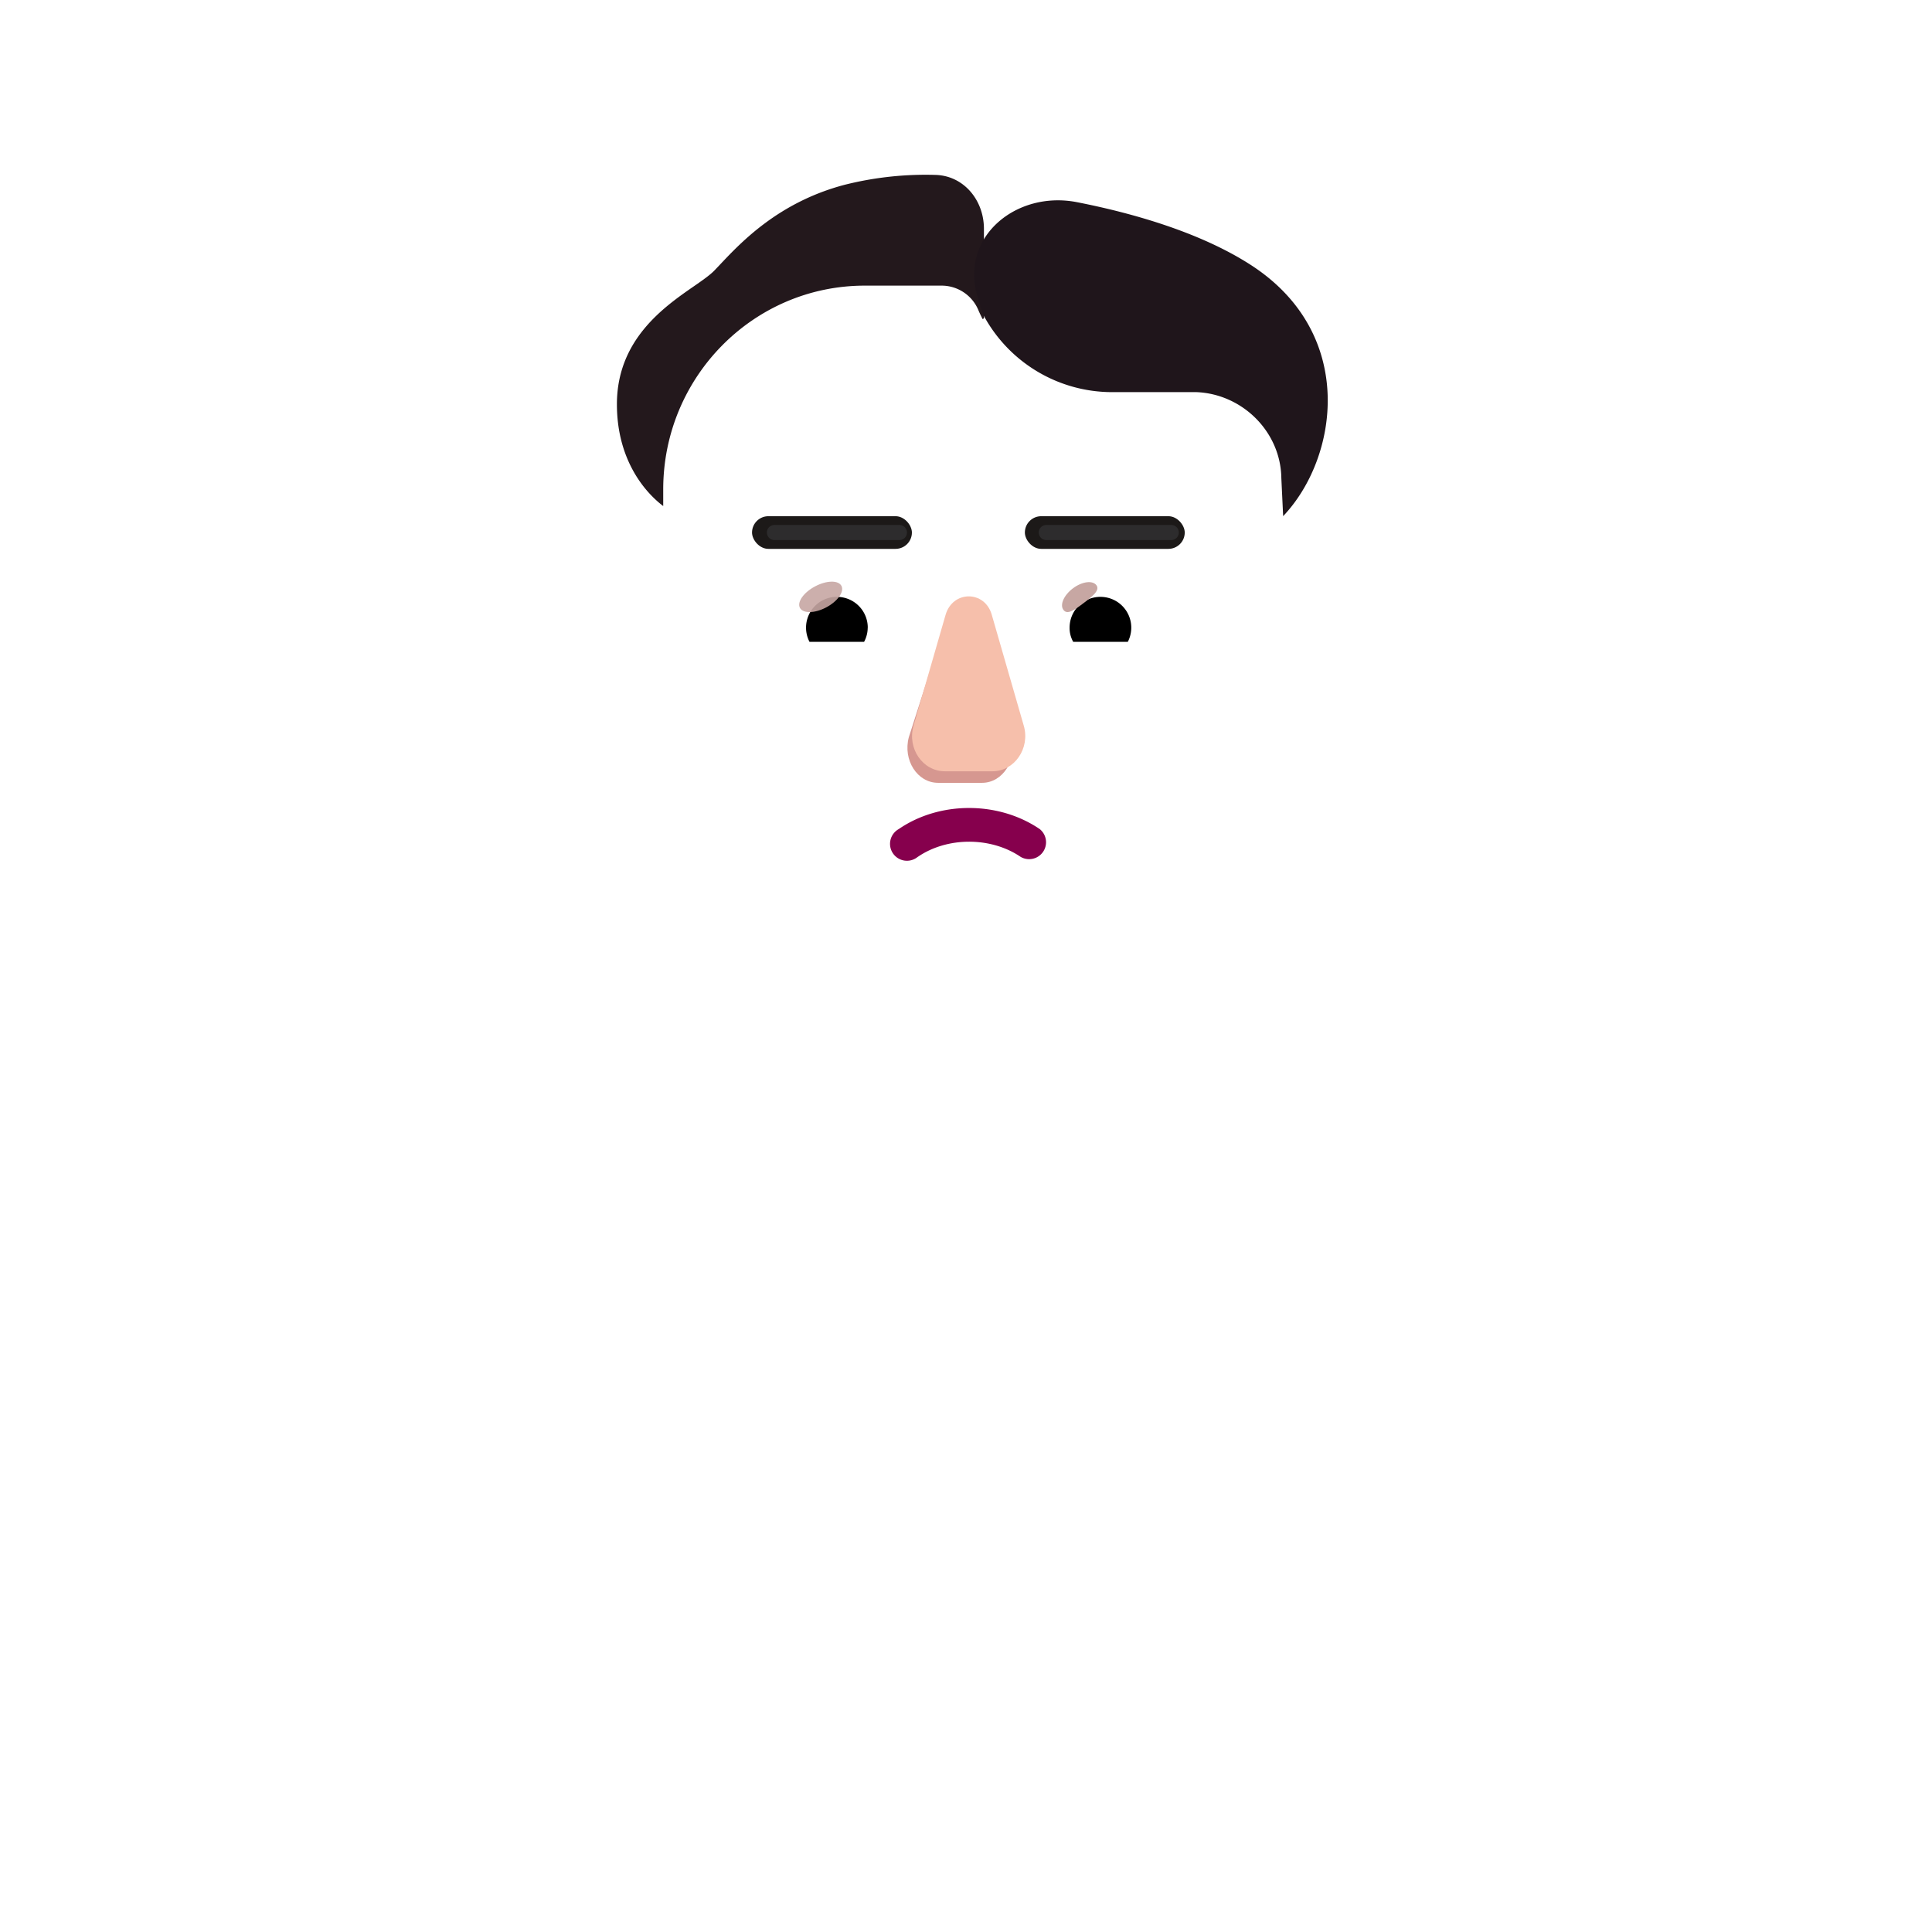 <svg xmlns="http://www.w3.org/2000/svg" width="3em" height="3em" viewBox="0 0 32 32"><g fill="none"><path fill="url(#)" d="m9.2 24.813l-3.906.183c.577-5.253 5.03-9.34 10.436-9.34h.625c5.415 0 9.872 4.099 10.44 9.362l-4.378-.206V30H9.2z"/><path fill="url(#)" d="m9.2 24.813l-3.906.183c.577-5.253 5.03-9.34 10.436-9.34h.625c5.415 0 9.872 4.099 10.44 9.362l-4.378-.206V30H9.2z"/><path fill="url(#)" d="m9.2 24.813l-3.906.183c.577-5.253 5.03-9.34 10.436-9.34h.625c5.415 0 9.872 4.099 10.44 9.362l-4.378-.206V30H9.2z"/><rect width="4.223" height="6.028" x="13.918" y="12.751" fill="url(#)" rx="2.111"/><rect width="4.223" height="6.028" x="13.918" y="12.751" fill="url(#)" rx="2.111"/><path fill="url(#)" d="M22.967 18a10.48 10.48 0 0 1 3.827 7.018l-3.827-.18z"/><path fill="url(#)" d="m5.294 24.996l3.847-.16l.058.182h.031V17.91a10.5 10.5 0 0 0-3.936 7.086"/><path fill="url(#)" d="m5.294 24.996l3.847-.16l.058.182h.031V17.91a10.5 10.5 0 0 0-3.936 7.086"/><g filter="url(#)"><path fill="url(#)" d="M26.417 28.594c.6-1.05.453-2.813.375-3.598l-3.938-.168c-.412.213-1.526.089-2.03 0l-8.898-1.406c-.617-.117-2.097-.232-2.774.133c-.765.412-1 1.192-.937 1.578c4.27 1.531 12.632 4.562 13.757 4.812c1.82.313 3.695-.039 4.445-1.351"/></g><path fill="url(#)" d="M26.417 28.594c.6-1.05.453-2.813.375-3.598l-3.938-.168c-.412.213-1.526.089-2.03 0l-8.898-1.406c-.617-.117-2.097-.232-2.774.133c-.765.412-1 1.192-.937 1.578c4.27 1.531 12.632 4.562 13.757 4.812c1.82.313 3.695-.039 4.445-1.351"/><path fill="url(#)" d="M26.417 28.594c.6-1.05.453-2.813.375-3.598l-3.938-.168c-.412.213-1.526.089-2.03 0l-8.898-1.406c-.617-.117-2.097-.232-2.774.133c-.765.412-1 1.192-.937 1.578c4.27 1.531 12.632 4.562 13.757 4.812c1.82.313 3.695-.039 4.445-1.351"/><path fill="url(#)" d="M26.417 28.594c.6-1.05.453-2.813.375-3.598l-3.938-.168c-.412.213-1.526.089-2.03 0l-8.898-1.406c-.617-.117-2.097-.232-2.774.133c-.765.412-1 1.192-.937 1.578c4.27 1.531 12.632 4.562 13.757 4.812c1.82.313 3.695-.039 4.445-1.351"/><path fill="url(#)" d="M26.417 28.594c.6-1.05.453-2.813.375-3.598l-3.938-.168c-.412.213-1.526.089-2.03 0l-8.898-1.406c-.617-.117-2.097-.232-2.774.133c-.765.412-1 1.192-.937 1.578c4.27 1.531 12.632 4.562 13.757 4.812c1.82.313 3.695-.039 4.445-1.351"/><g filter="url(#)"><path fill="url(#)" d="M5.668 28.594c-.6-1.05-.453-2.813-.375-3.598l3.937-.168c.413.213 1.527.089 2.032 0l9.672-1.562c.617-.118 1.448-.177 2.125.187c.728.392.7.965.642 1.352a.1.1 0 0 1-.064.078c-4.285 1.54-12.404 4.813-13.524 5.062c-1.82.313-3.695-.039-4.445-1.351"/></g><path fill="url(#)" d="M5.668 28.594c-.6-1.05-.453-2.813-.375-3.598l3.937-.168c.413.213 1.527.089 2.032 0l9.672-1.562c.617-.118 1.448-.177 2.125.187c.728.392.7.965.642 1.352a.1.1 0 0 1-.064.078c-4.285 1.54-12.404 4.813-13.524 5.062c-1.82.313-3.695-.039-4.445-1.351"/><path fill="url(#)" d="M20.901 12.146a1.64 1.64 0 0 0 .904-.309v.93a2.17 2.17 0 0 1-1.34 2.018c.17-.363.288-.757.346-1.18z"/><path fill="url(#)" d="M11.187 12.146a1.64 1.64 0 0 1-.904-.309v.93a2.17 2.17 0 0 0 1.34 2.018a4 4 0 0 1-.346-1.18z"/><g filter="url(#)"><path fill="url(#)" d="M11.223 13.66a3.91 3.91 0 0 0 3.883 3.403h1.885a3.91 3.91 0 0 0 3.882-3.404c.118-1.882.237-3.756.324-5.638a1.45 1.45 0 0 0-1.378-1.43H18.42a2.42 2.42 0 0 1-2.21-1.442a.66.66 0 0 0-.615-.418h-1.271c-1.845 0-3.339 1.511-3.339 3.376c0 1.86.116 3.689.238 5.552"/></g><path fill="url(#)" d="M11.223 13.66a3.91 3.91 0 0 0 3.883 3.403h1.885a3.91 3.91 0 0 0 3.882-3.404c.118-1.882.237-3.756.324-5.638a1.45 1.45 0 0 0-1.378-1.43H18.42a2.42 2.42 0 0 1-2.21-1.442a.66.66 0 0 0-.615-.418h-1.271c-1.845 0-3.339 1.511-3.339 3.376c0 1.86.116 3.689.238 5.552"/><path fill="url(#)" d="M11.223 13.66a3.91 3.91 0 0 0 3.883 3.403h1.885a3.91 3.91 0 0 0 3.882-3.404c.118-1.882.237-3.756.324-5.638a1.45 1.45 0 0 0-1.378-1.43H18.42a2.42 2.42 0 0 1-2.21-1.442a.66.66 0 0 0-.615-.418h-1.271c-1.845 0-3.339 1.511-3.339 3.376c0 1.86.116 3.689.238 5.552"/><path fill="url(#)" d="M11.223 13.66a3.91 3.91 0 0 0 3.883 3.403h1.885a3.91 3.91 0 0 0 3.882-3.404c.118-1.882.237-3.756.324-5.638a1.45 1.45 0 0 0-1.378-1.43H18.42a2.42 2.42 0 0 1-2.21-1.442a.66.66 0 0 0-.615-.418h-1.271c-1.845 0-3.339 1.511-3.339 3.376c0 1.86.116 3.689.238 5.552"/><path fill="url(#)" d="M11.223 13.66a3.91 3.91 0 0 0 3.883 3.403h1.885a3.91 3.91 0 0 0 3.882-3.404c.118-1.882.237-3.756.324-5.638a1.45 1.45 0 0 0-1.378-1.43H18.42a2.42 2.42 0 0 1-2.21-1.442a.66.66 0 0 0-.615-.418h-1.271c-1.845 0-3.339 1.511-3.339 3.376c0 1.86.116 3.689.238 5.552"/><path fill="url(#)" d="M11.223 13.66a3.91 3.91 0 0 0 3.883 3.403h1.885a3.91 3.91 0 0 0 3.882-3.404c.118-1.882.237-3.756.324-5.638a1.45 1.45 0 0 0-1.378-1.43H18.42a2.42 2.42 0 0 1-2.21-1.442a.66.66 0 0 0-.615-.418h-1.271c-1.845 0-3.339 1.511-3.339 3.376c0 1.86.116 3.689.238 5.552"/><path fill="url(#)" d="M11.223 13.66a3.91 3.91 0 0 0 3.883 3.403h1.885a3.91 3.91 0 0 0 3.882-3.404c.118-1.882.237-3.756.324-5.638a1.45 1.45 0 0 0-1.378-1.43H18.42a2.42 2.42 0 0 1-2.21-1.442a.66.66 0 0 0-.615-.418h-1.271c-1.845 0-3.339 1.511-3.339 3.376c0 1.86.116 3.689.238 5.552"/><path fill="url(#)" d="M11.223 13.66a3.91 3.91 0 0 0 3.883 3.403h1.885a3.91 3.91 0 0 0 3.882-3.404c.118-1.882.237-3.756.324-5.638a1.45 1.45 0 0 0-1.378-1.43H18.42a2.42 2.42 0 0 1-2.21-1.442a.66.66 0 0 0-.615-.418h-1.271c-1.845 0-3.339 1.511-3.339 3.376c0 1.86.116 3.689.238 5.552"/><path fill="url(#)" d="M11.223 13.66a3.91 3.91 0 0 0 3.883 3.403h1.885a3.91 3.91 0 0 0 3.882-3.404c.118-1.882.237-3.756.324-5.638a1.45 1.45 0 0 0-1.378-1.43H18.42a2.42 2.42 0 0 1-2.21-1.442a.66.66 0 0 0-.615-.418h-1.271c-1.845 0-3.339 1.511-3.339 3.376c0 1.86.116 3.689.238 5.552"/><g filter="url(#)"><path fill="#D69790" d="m15.643 10.373l-.59 1.837c-.101.378.14.756.484.756h.73c.344 0 .586-.384.485-.756l-.494-1.837c-.106-.407-.504-.407-.615 0"/></g><g filter="url(#)"><path fill="#F6BFAB" d="m15.662 10.183l-.531 1.837c-.108.377.152.755.52.755h.786c.368 0 .628-.383.52-.755l-.53-1.837c-.115-.407-.646-.407-.765 0"/><path fill="url(#)" d="m15.662 10.183l-.531 1.837c-.108.377.152.755.52.755h.786c.368 0 .628-.383.52-.755l-.53-1.837c-.115-.407-.646-.407-.765 0"/><path fill="url(#)" d="m15.662 10.183l-.531 1.837c-.108.377.152.755.52.755h.786c.368 0 .628-.383.52-.755l-.53-1.837c-.115-.407-.646-.407-.765 0"/><path fill="url(#)" d="m15.662 10.183l-.531 1.837c-.108.377.152.755.52.755h.786c.368 0 .628-.383.52-.755l-.53-1.837c-.115-.407-.646-.407-.765 0"/><path fill="url(#)" d="m15.662 10.183l-.531 1.837c-.108.377.152.755.52.755h.786c.368 0 .628-.383.52-.755l-.53-1.837c-.115-.407-.646-.407-.765 0"/><path fill="url(#)" d="m15.662 10.183l-.531 1.837c-.108.377.152.755.52.755h.786c.368 0 .628-.383.52-.755l-.53-1.837c-.115-.407-.646-.407-.765 0"/><path fill="url(#)" d="m15.662 10.183l-.531 1.837c-.108.377.152.755.52.755h.786c.368 0 .628-.383.52-.755l-.53-1.837c-.115-.407-.646-.407-.765 0"/></g><g filter="url(#)"><path fill="url(#)" d="M20.895 4.26a2.32 2.32 0 0 1 1.267 1.05c.466.82.397 1.8-.106 2.524c-.175.257-.27.563-.27.873v1.188a1.7 1.7 0 0 0-.667-.268l.078-1.606a1.45 1.45 0 0 0-1.378-1.43H18.42a2.42 2.42 0 0 1-2.21-1.442a.66.66 0 0 0-.615-.418h-1.271c-1.844 0-3.339 1.511-3.339 3.376l.03 1.536a1.7 1.7 0 0 0-.719.264v-1.2c0-.31-.095-.616-.27-.873a2.39 2.39 0 0 1-.143-2.444a2.34 2.34 0 0 1 1.298-1.125a2.68 2.68 0 0 0 1.383-1.11a2.32 2.32 0 0 1 2.889-.91c.381.165.81.165 1.192 0a2.4 2.4 0 0 1 .911-.188c.843 0 1.58.455 1.988 1.13c.307.51.79.88 1.351 1.072"/><path fill="url(#)" d="M20.895 4.26a2.32 2.32 0 0 1 1.267 1.05c.466.82.397 1.8-.106 2.524c-.175.257-.27.563-.27.873v1.188a1.7 1.7 0 0 0-.667-.268l.078-1.606a1.45 1.45 0 0 0-1.378-1.43H18.42a2.42 2.42 0 0 1-2.21-1.442a.66.66 0 0 0-.615-.418h-1.271c-1.844 0-3.339 1.511-3.339 3.376l.03 1.536a1.7 1.7 0 0 0-.719.264v-1.2c0-.31-.095-.616-.27-.873a2.39 2.39 0 0 1-.143-2.444a2.34 2.34 0 0 1 1.298-1.125a2.68 2.68 0 0 0 1.383-1.11a2.32 2.32 0 0 1 2.889-.91c.381.165.81.165 1.192 0a2.4 2.4 0 0 1 .911-.188c.843 0 1.58.455 1.988 1.13c.307.51.79.88 1.351 1.072"/><path fill="url(#)" d="M20.895 4.26a2.32 2.32 0 0 1 1.267 1.05c.466.82.397 1.8-.106 2.524c-.175.257-.27.563-.27.873v1.188a1.7 1.7 0 0 0-.667-.268l.078-1.606a1.45 1.45 0 0 0-1.378-1.43H18.42a2.42 2.42 0 0 1-2.21-1.442a.66.66 0 0 0-.615-.418h-1.271c-1.844 0-3.339 1.511-3.339 3.376l.03 1.536a1.7 1.7 0 0 0-.719.264v-1.2c0-.31-.095-.616-.27-.873a2.39 2.39 0 0 1-.143-2.444a2.34 2.34 0 0 1 1.298-1.125a2.68 2.68 0 0 0 1.383-1.11a2.32 2.32 0 0 1 2.889-.91c.381.165.81.165 1.192 0a2.4 2.4 0 0 1 .911-.188c.843 0 1.58.455 1.988 1.13c.307.51.79.88 1.351 1.072"/><path fill="url(#)" d="M20.895 4.26a2.32 2.32 0 0 1 1.267 1.05c.466.82.397 1.8-.106 2.524c-.175.257-.27.563-.27.873v1.188a1.7 1.7 0 0 0-.667-.268l.078-1.606a1.45 1.45 0 0 0-1.378-1.43H18.42a2.42 2.42 0 0 1-2.21-1.442a.66.66 0 0 0-.615-.418h-1.271c-1.844 0-3.339 1.511-3.339 3.376l.03 1.536a1.7 1.7 0 0 0-.719.264v-1.2c0-.31-.095-.616-.27-.873a2.39 2.39 0 0 1-.143-2.444a2.34 2.34 0 0 1 1.298-1.125a2.68 2.68 0 0 0 1.383-1.11a2.32 2.32 0 0 1 2.889-.91c.381.165.81.165 1.192 0a2.4 2.4 0 0 1 .911-.188c.843 0 1.58.455 1.988 1.13c.307.51.79.88 1.351 1.072"/><path fill="url(#)" d="M20.895 4.26a2.32 2.32 0 0 1 1.267 1.05c.466.82.397 1.8-.106 2.524c-.175.257-.27.563-.27.873v1.188a1.7 1.7 0 0 0-.667-.268l.078-1.606a1.45 1.45 0 0 0-1.378-1.43H18.42a2.42 2.42 0 0 1-2.21-1.442a.66.66 0 0 0-.615-.418h-1.271c-1.844 0-3.339 1.511-3.339 3.376l.03 1.536a1.7 1.7 0 0 0-.719.264v-1.2c0-.31-.095-.616-.27-.873a2.39 2.39 0 0 1-.143-2.444a2.34 2.34 0 0 1 1.298-1.125a2.68 2.68 0 0 0 1.383-1.11a2.32 2.32 0 0 1 2.889-.91c.381.165.81.165 1.192 0a2.4 2.4 0 0 1 .911-.188c.843 0 1.58.455 1.988 1.13c.307.51.79.88 1.351 1.072"/></g><g filter="url(#)"><path fill="#23181C" d="M16.276 5.286a2 2 0 0 1-.066-.137a.66.66 0 0 0-.615-.418h-1.271c-1.844 0-3.339 1.511-3.339 3.376v.275c-.34-.258-.767-.804-.767-1.686c0-1.071.781-1.613 1.28-1.958c.14-.097.258-.18.33-.253l.1-.105c.349-.37.97-1.03 2.057-1.318a5.5 5.5 0 0 1 1.506-.165c.473.011.806.42.806.892v1.483z"/><path fill="url(#)" d="M16.276 5.286a2 2 0 0 1-.066-.137a.66.66 0 0 0-.615-.418h-1.271c-1.844 0-3.339 1.511-3.339 3.376v.275c-.34-.258-.767-.804-.767-1.686c0-1.071.781-1.613 1.28-1.958c.14-.097.258-.18.33-.253l.1-.105c.349-.37.97-1.03 2.057-1.318a5.5 5.5 0 0 1 1.506-.165c.473.011.806.42.806.892v1.483z"/><path fill="url(#)" d="M16.276 5.286a2 2 0 0 1-.066-.137a.66.66 0 0 0-.615-.418h-1.271c-1.844 0-3.339 1.511-3.339 3.376v.275c-.34-.258-.767-.804-.767-1.686c0-1.071.781-1.613 1.28-1.958c.14-.097.258-.18.33-.253l.1-.105c.349-.37.97-1.03 2.057-1.318a5.5 5.5 0 0 1 1.506-.165c.473.011.806.42.806.892v1.483z"/></g><g filter="url(#)"><path fill="#1F151B" d="m21.253 8.55l-.03-.631c-.01-.763-.64-1.392-1.404-1.424H18.42a2.42 2.42 0 0 1-2.122-1.259s-.058-.135-.12-.366c-.256-.97.671-1.713 1.656-1.522c.972.19 2.08.517 2.898 1.05c1.743 1.138 1.438 3.187.52 4.152"/><path fill="url(#)" d="m21.253 8.55l-.03-.631c-.01-.763-.64-1.392-1.404-1.424H18.42a2.42 2.42 0 0 1-2.122-1.259s-.058-.135-.12-.366c-.256-.97.671-1.713 1.656-1.522c.972.19 2.08.517 2.898 1.05c1.743 1.138 1.438 3.187.52 4.152"/><path fill="url(#)" d="m21.253 8.55l-.03-.631c-.01-.763-.64-1.392-1.404-1.424H18.42a2.42 2.42 0 0 1-2.122-1.259s-.058-.135-.12-.366c-.256-.97.671-1.713 1.656-1.522c.972.19 2.08.517 2.898 1.05c1.743 1.138 1.438 3.187.52 4.152"/><path fill="url(#)" d="m21.253 8.55l-.03-.631c-.01-.763-.64-1.392-1.404-1.424H18.42a2.42 2.42 0 0 1-2.122-1.259s-.058-.135-.12-.366c-.256-.97.671-1.713 1.656-1.522c.972.19 2.08.517 2.898 1.05c1.743 1.138 1.438 3.187.52 4.152"/></g><path fill="#fff" d="M18.433 9.233c.653 0 1.204.45 1.354 1.058a.274.274 0 0 1-.268.34H17.29a.23.23 0 0 1-.227-.271a1.4 1.4 0 0 1 1.37-1.127"/><path fill="url(#)" d="M18.226 9.505a.892.892 0 0 1 .86 1.126h-1.723a.895.895 0 0 1 .863-1.127"/><path fill="#000" d="M17.716 10.396c0-.283.227-.51.51-.51a.51.51 0 0 1 .454.745h-.904a.46.46 0 0 1-.06-.235"/><g filter="url(#)"><path fill="#C7A7A3" d="M18.16 9.693c.064.085-.069.189-.22.302c-.15.113-.263.192-.326.107c-.064-.085.007-.245.158-.358s.325-.136.389-.05"/><path fill="url(#)" d="M18.16 9.693c.064.085-.069.189-.22.302c-.15.113-.263.192-.326.107c-.064-.085.007-.245.158-.358s.325-.136.389-.05"/></g><g filter="url(#)"><path fill="url(#)" d="M19.02 10.279a.84.84 0 0 0-.23-.462l-.26.285l.117.228z"/></g><path fill="#fff" d="M13.655 9.233c-.652 0-1.204.45-1.354 1.058c-.044.174.09.34.268.34h2.23a.23.23 0 0 0 .226-.271a1.4 1.4 0 0 0-1.37-1.127"/><path fill="url(#)" d="M13.862 9.505a.892.892 0 0 0-.86 1.126h1.723a1 1 0 0 0 .033-.235a.9.9 0 0 0-.896-.891"/><path fill="#000" d="M14.373 10.396a.51.51 0 0 0-.511-.51a.51.51 0 0 0-.454.745h.904a.5.5 0 0 0 .06-.235"/><g filter="url(#)"><path fill="url(#)" d="M14.677 10.292c0-.289-.235-.48-.298-.539l-.288.279l.177.36z"/></g><g filter="url(#)"><ellipse cx="13.593" cy="9.886" fill="#C7A7A3" fill-opacity=".9" rx=".389" ry=".197" transform="rotate(-27.914 13.593 9.886)"/><ellipse cx="13.593" cy="9.886" fill="url(#)" rx=".389" ry=".197" transform="rotate(-27.914 13.593 9.886)"/></g><path fill="url(#)" d="M20.962 12.237q.101-1.595.184-3.19a1.608 1.608 0 0 1-.184 3.19"/><path fill="url(#)" d="M20.962 12.237q.101-1.595.184-3.19a1.608 1.608 0 0 1-.184 3.19"/><path fill="url(#)" d="M20.962 12.237q.101-1.595.184-3.19a1.608 1.608 0 0 1-.184 3.19"/><path fill="url(#)" d="M20.962 12.237q.101-1.595.184-3.19a1.608 1.608 0 0 1-.184 3.19"/><path fill="url(#)" d="M11.004 9.039c-.78.11-1.391.781-1.391 1.592c0 .859.673 1.56 1.52 1.606a78 78 0 0 1-.129-3.198"/><path fill="url(#)" d="M11.004 9.039c-.78.11-1.391.781-1.391 1.592c0 .859.673 1.56 1.52 1.606a78 78 0 0 1-.129-3.198"/><g filter="url(#)"><path fill="url(#)" d="M10.963 9.7a.955.955 0 0 0 .083 1.877a78 78 0 0 1-.083-1.878"/></g><g filter="url(#)"><path fill="url(#)" d="M21.046 11.593q.057-.951.11-1.902a.955.955 0 0 1-.11 1.902"/></g><path fill="#86004D" d="M15.201 14.193c.488-.335 1.212-.336 1.705 0a.28.28 0 0 0 .315-.461c-.683-.465-1.657-.466-2.335 0a.28.28 0 1 0 .315.46"/><path stroke="url(#)" stroke-linecap="round" stroke-linejoin="round" stroke-width=".1" d="M15.201 14.193c.488-.335 1.212-.336 1.705 0a.28.28 0 0 0 .315-.461c-.683-.465-1.657-.466-2.335 0a.28.28 0 1 0 .315.46"/><path stroke="url(#)" stroke-linecap="round" stroke-linejoin="round" stroke-width=".1" d="M15.201 14.193c.488-.335 1.212-.336 1.705 0a.28.28 0 0 0 .315-.461c-.683-.465-1.657-.466-2.335 0a.28.28 0 1 0 .315.46"/><g filter="url(#)"><path fill="url(#)" d="M16.565 14.704a.512.512 0 1 0-1.024 0z"/><path fill="url(#)" d="M16.565 14.704a.512.512 0 1 0-1.024 0z"/></g><g filter="url(#)"><rect width="2.648" height=".541" x="12.456" y="8.55" fill="#1C1918" rx=".271"/></g><g filter="url(#)"><rect width="2.648" height=".541" x="16.975" y="8.55" fill="#1C1918" rx=".271"/></g><g filter="url(#)"><path stroke="#2D2C2D" stroke-linecap="round" stroke-width=".25" d="M17.33 8.82h2.07"/></g><g filter="url(#)"><path stroke="#2D2C2D" stroke-linecap="round" stroke-width=".25" d="M12.827 8.82h2.07"/></g><defs><radialGradient id="" cx="0" cy="0" r="1" gradientTransform="matrix(2.022 9.097 -14.168 3.149 14.022 14.653)" gradientUnits="userSpaceOnUse"><stop stop-color="#A72503"/><stop offset=".674" stop-color="#FC4A2B"/></radialGradient><radialGradient id="" cx="0" cy="0" r="1" gradientTransform="matrix(0 -8.719 9.562 0 21.73 24.375)" gradientUnits="userSpaceOnUse"><stop stop-color="#FF6547"/><stop offset="1" stop-color="#FF6646" stop-opacity="0"/></radialGradient><radialGradient id="" cx="0" cy="0" r="1" gradientTransform="matrix(2.061 2.288 -2.814 2.535 15.728 16.49)" gradientUnits="userSpaceOnUse"><stop offset=".538" stop-color="#E28371"/><stop offset="1" stop-color="#FFB49A"/></radialGradient><radialGradient id="" cx="0" cy="0" r="1" gradientTransform="matrix(1.25 1 -1.284 1.604 13.918 16.688)" gradientUnits="userSpaceOnUse"><stop stop-color="#E1806D"/><stop offset="1" stop-color="#E1806D" stop-opacity="0"/></radialGradient><radialGradient id="" cx="0" cy="0" r="1" gradientTransform="matrix(-4.625 0 0 -9.014 10.168 23.375)" gradientUnits="userSpaceOnUse"><stop offset=".723" stop-color="#E45B4E" stop-opacity="0"/><stop offset="1" stop-color="#E45B4E"/></radialGradient><radialGradient id="" cx="0" cy="0" r="1" gradientTransform="matrix(14.396 1.347 -.269 2.877 16.71 24.905)" gradientUnits="userSpaceOnUse"><stop stop-color="#F1BFAD"/><stop offset="1" stop-color="#FEC9B8"/></radialGradient><radialGradient id="" cx="0" cy="0" r="1" gradientTransform="rotate(65.433 -11.868 26.51)scale(1.975 5.884)" gradientUnits="userSpaceOnUse"><stop offset=".178" stop-color="#B2727A"/><stop offset="1" stop-color="#A7666B" stop-opacity="0"/><stop offset="1" stop-color="#B2727A" stop-opacity="0"/></radialGradient><radialGradient id="" cx="0" cy="0" r="1" gradientTransform="matrix(-6.131 1.548 -.199 -.788 28.228 24.485)" gradientUnits="userSpaceOnUse"><stop stop-color="#FFDCC2"/><stop offset=".823" stop-color="#FFDCC2" stop-opacity="0"/></radialGradient><radialGradient id="" cx="0" cy="0" r="1" gradientTransform="rotate(-126.656 13.56 8.973)scale(3.857 7.063)" gradientUnits="userSpaceOnUse"><stop stop-color="#DEA98E"/><stop offset=".485" stop-color="#DEA98E" stop-opacity="0"/></radialGradient><radialGradient id="" cx="0" cy="0" r="1" gradientTransform="matrix(.712 3.344 -18.37 3.913 16.144 24.593)" gradientUnits="userSpaceOnUse"><stop offset=".163" stop-color="#FFDAC2"/><stop offset=".676" stop-color="#F4BCB5"/></radialGradient><radialGradient id="" cx="0" cy="0" r="1" gradientTransform="matrix(2.508 .042 -.142 8.514 4.806 26.327)" gradientUnits="userSpaceOnUse"><stop stop-color="#E1AA96"/><stop offset="1" stop-color="#E1AA96" stop-opacity="0"/></radialGradient><radialGradient id="" cx="0" cy="0" r="1" gradientTransform="matrix(.748 2.018 -2.397 .889 20.794 11.837)" gradientUnits="userSpaceOnUse"><stop offset=".215" stop-color="#313131"/><stop offset="1" stop-color="#1A161E"/></radialGradient><radialGradient id="" cx="0" cy="0" r="1" gradientTransform="rotate(17.447 -35.172 38.725)scale(1.546 4.771)" gradientUnits="userSpaceOnUse"><stop stop-color="#564943"/><stop offset=".746" stop-color="#1E191C"/></radialGradient><radialGradient id="" cx="0" cy="0" r="1" gradientTransform="matrix(-5.224 0 0 -9.24 18.85 10.897)" gradientUnits="userSpaceOnUse"><stop stop-color="#FFDCC0"/><stop offset="1" stop-color="#D6A195"/></radialGradient><radialGradient id="" cx="0" cy="0" r="1" gradientTransform="matrix(-.997 12.757 -10.565 -.826 17.624 4.988)" gradientUnits="userSpaceOnUse"><stop offset=".738" stop-color="#CD8C92" stop-opacity="0"/><stop offset=".988" stop-color="#CC7C80"/></radialGradient><radialGradient id="" cx="0" cy="0" r="1" gradientTransform="matrix(0 -1.147 1.42 0 18.49 9.585)" gradientUnits="userSpaceOnUse"><stop offset=".325" stop-color="#F6B8A8"/><stop offset="1" stop-color="#F6B8A8" stop-opacity="0"/></radialGradient><radialGradient id="" cx="0" cy="0" r="1" gradientTransform="matrix(.004 -1.093 1.19 .004 13.746 9.631)" gradientUnits="userSpaceOnUse"><stop offset=".378" stop-color="#D39991"/><stop offset="1" stop-color="#D39991" stop-opacity="0"/></radialGradient><radialGradient id="" cx="0" cy="0" r="1" gradientTransform="rotate(176.388 9.55 6.249)scale(8.506 21.728)" gradientUnits="userSpaceOnUse"><stop offset=".836" stop-color="#E6AD97" stop-opacity="0"/><stop offset="1" stop-color="#E6AD97"/></radialGradient><radialGradient id="" cx="0" cy="0" r="1" gradientTransform="rotate(-46.611 12.922 -8.994)scale(4.507 1.65)" gradientUnits="userSpaceOnUse"><stop offset=".428" stop-color="#9F6D5C"/><stop offset="1" stop-color="#9F6D5C" stop-opacity="0"/></radialGradient><radialGradient id="" cx="0" cy="0" r="1" gradientTransform="rotate(121.159 7.565 8.169)scale(3.366 2.779)" gradientUnits="userSpaceOnUse"><stop offset=".078" stop-color="#F6C3B0"/><stop offset="1" stop-color="#F6C3B0" stop-opacity="0"/></radialGradient><radialGradient id="" cx="0" cy="0" r="1" gradientTransform="matrix(0 .244 -.767 0 16.51 12.256)" gradientUnits="userSpaceOnUse"><stop stop-color="#FFDDC7"/><stop offset="1" stop-color="#FFDDC7" stop-opacity="0"/></radialGradient><radialGradient id="" cx="0" cy="0" r="1" gradientTransform="rotate(155.369 7.037 7.658)scale(1.672 2.687)" gradientUnits="userSpaceOnUse"><stop offset=".714" stop-color="#D3968C" stop-opacity="0"/><stop offset="1" stop-color="#D3968C"/></radialGradient><radialGradient id="" cx="0" cy="0" r="1" gradientTransform="matrix(0 -3.498 8.847 0 10.819 8.007)" gradientUnits="userSpaceOnUse"><stop offset=".536" stop-color="#3E3433"/><stop offset="1" stop-color="#3E3433" stop-opacity="0"/></radialGradient><radialGradient id="" cx="0" cy="0" r="1" gradientTransform="matrix(.114 -2.51 4.448 .202 20.9 9.316)" gradientUnits="userSpaceOnUse"><stop stop-color="#4F4D4D"/><stop offset="1" stop-color="#4F4D4D" stop-opacity="0"/></radialGradient><radialGradient id="" cx="0" cy="0" r="1" gradientTransform="rotate(-146.667 10.53 -1.493)scale(2.821 2.071)" gradientUnits="userSpaceOnUse"><stop stop-color="#5E5A5B"/><stop offset="1" stop-color="#5E5A5B" stop-opacity="0"/></radialGradient><radialGradient id="" cx="0" cy="0" r="1" gradientTransform="matrix(.904 1.474 -3.413 2.094 15.14 1.454)" gradientUnits="userSpaceOnUse"><stop offset=".287" stop-color="#484646"/><stop offset="1" stop-color="#484646" stop-opacity="0"/></radialGradient><radialGradient id="" cx="0" cy="0" r="1" gradientTransform="matrix(-2.199 0 0 -.816 16.297 3.711)" gradientUnits="userSpaceOnUse"><stop stop-color="#423C3F"/><stop offset="1" stop-color="#423C3F" stop-opacity="0"/></radialGradient><radialGradient id="" cx="0" cy="0" r="1" gradientTransform="matrix(3.216 -5.091 5.641 3.562 10.618 7.65)" gradientUnits="userSpaceOnUse"><stop offset=".093" stop-color="#0B0306"/><stop offset=".311" stop-color="#1C0C20"/><stop offset="1" stop-color="#1C0C20" stop-opacity="0"/></radialGradient><radialGradient id="" cx="0" cy="0" r="1" gradientTransform="matrix(3.056 0 0 1.195 19.455 4.487)" gradientUnits="userSpaceOnUse"><stop stop-color="#4E494B"/><stop offset="1" stop-color="#4E494B" stop-opacity="0"/></radialGradient><radialGradient id="" cx="0" cy="0" r="1" gradientTransform="matrix(2.677 -2.55 4.669 4.9 18.676 7.522)" gradientUnits="userSpaceOnUse"><stop offset=".857" stop-color="#545051" stop-opacity="0"/><stop offset="1" stop-color="#545051"/></radialGradient><radialGradient id="" cx="0" cy="0" r="1" gradientTransform="matrix(3.246 .379 -.159 1.359 17.791 6.047)" gradientUnits="userSpaceOnUse"><stop stop-color="#200E25"/><stop offset="1" stop-color="#200E25" stop-opacity="0"/></radialGradient><radialGradient id="" cx="0" cy="0" r="1" gradientTransform="matrix(0 .811 -1.289 0 18.224 9.981)" gradientUnits="userSpaceOnUse"><stop offset=".802" stop-color="#7D574A"/><stop offset="1" stop-color="#694B43"/><stop offset="1" stop-color="#804D49"/><stop offset="1" stop-color="#664842"/></radialGradient><radialGradient id="" cx="0" cy="0" r="1" gradientTransform="matrix(-.232 -.299 .411 -.319 17.996 10.065)" gradientUnits="userSpaceOnUse"><stop offset=".766" stop-color="#FFE6E2" stop-opacity="0"/><stop offset=".966" stop-color="#FFE6E2"/></radialGradient><radialGradient id="" cx="0" cy="0" r="1" gradientTransform="matrix(0 .811 -1.29 0 13.864 9.981)" gradientUnits="userSpaceOnUse"><stop offset=".802" stop-color="#7D574A"/><stop offset="1" stop-color="#694B43"/><stop offset="1" stop-color="#804D49"/><stop offset="1" stop-color="#664842"/></radialGradient><radialGradient id="" cx="0" cy="0" r="1" gradientTransform="matrix(-.008 -.494 .593 -.009 13.578 10.2)" gradientUnits="userSpaceOnUse"><stop offset=".766" stop-color="#FFE6E2" stop-opacity="0"/><stop offset=".966" stop-color="#FFE6E2"/></radialGradient><radialGradient id="" cx="0" cy="0" r="1" gradientTransform="rotate(74.348 3.739 18.618)scale(2.328 2.221)" gradientUnits="userSpaceOnUse"><stop offset=".856" stop-color="#CE978E" stop-opacity="0"/><stop offset="1" stop-color="#CE978E"/></radialGradient><radialGradient id="" cx="0" cy="0" r="1" gradientTransform="matrix(.787 -1.08 .905 .66 21.018 10.54)" gradientUnits="userSpaceOnUse"><stop offset=".664" stop-color="#F7B99C"/><stop offset="1" stop-color="#F7B99C" stop-opacity="0"/></radialGradient><radialGradient id="" cx="0" cy="0" r="1" gradientTransform="matrix(.587 -1.549 2.07 .784 21.132 10.71)" gradientUnits="userSpaceOnUse"><stop offset=".803" stop-color="#EBBB9D" stop-opacity="0"/><stop offset="1" stop-color="#EBBB9D"/></radialGradient><radialGradient id="" cx="0" cy="0" r="1" gradientTransform="rotate(-173.034 5.89 4.98)scale(1.624 1.743)" gradientUnits="userSpaceOnUse"><stop offset=".775" stop-color="#E8AF99" stop-opacity="0"/><stop offset="1" stop-color="#E8AF99"/></radialGradient><radialGradient id="" cx="0" cy="0" r="1" gradientTransform="matrix(-.916 .157 -.193 -1.124 11.134 10.638)" gradientUnits="userSpaceOnUse"><stop stop-color="#C18472"/><stop offset="1" stop-color="#CA8B7A"/></radialGradient><radialGradient id="" cx="0" cy="0" r="1" gradientTransform="matrix(.155 -.379 .905 .37 16.81 14.192)" gradientUnits="userSpaceOnUse"><stop stop-color="#F6C2B6"/><stop offset="1" stop-color="#F6C2B6" stop-opacity="0"/></radialGradient><radialGradient id="" cx="0" cy="0" r="1" gradientTransform="matrix(.221 -.239 .164 .151 14.847 14.192)" gradientUnits="userSpaceOnUse"><stop stop-color="#F6C2B6"/><stop offset="1" stop-color="#F6C2B6" stop-opacity="0"/></radialGradient><filter id="" width="19.161" height="7.244" x="8.205" y="22.808" color-interpolation-filters="sRGB" filterUnits="userSpaceOnUse"><feFlood flood-opacity="0" result="BackgroundImageFix"/><feBlend in="SourceGraphic" in2="BackgroundImageFix" result="shape"/><feColorMatrix in="SourceAlpha" result="hardAlpha" values="0 0 0 0 0 0 0 0 0 0 0 0 0 0 0 0 0 0 127 0"/><feOffset dx=".5" dy="-.5"/><feGaussianBlur stdDeviation=".75"/><feComposite in2="hardAlpha" k2="-1" k3="1" operator="arithmetic"/><feColorMatrix values="0 0 0 0 0.737 0 0 0 0 0.486 0 0 0 0 0.573 0 0 0 1 0"/><feBlend in2="shape" result="effect1_innerShadow_13036_4650"/></filter><filter id="" width="19.009" height="7.177" x="5.218" y="22.875" color-interpolation-filters="sRGB" filterUnits="userSpaceOnUse"><feFlood flood-opacity="0" result="BackgroundImageFix"/><feBlend in="SourceGraphic" in2="BackgroundImageFix" result="shape"/><feColorMatrix in="SourceAlpha" result="hardAlpha" values="0 0 0 0 0 0 0 0 0 0 0 0 0 0 0 0 0 0 127 0"/><feOffset dx=".5" dy="-.3"/><feGaussianBlur stdDeviation=".5"/><feComposite in2="hardAlpha" k2="-1" k3="1" operator="arithmetic"/><feColorMatrix values="0 0 0 0 0.8 0 0 0 0 0.549 0 0 0 0 0.592 0 0 0 1 0"/><feBlend in2="shape" result="effect1_innerShadow_13036_4650"/></filter><filter id="" width="11.212" height="12.532" x="10.985" y="4.731" color-interpolation-filters="sRGB" filterUnits="userSpaceOnUse"><feFlood flood-opacity="0" result="BackgroundImageFix"/><feBlend in="SourceGraphic" in2="BackgroundImageFix" result="shape"/><feColorMatrix in="SourceAlpha" result="hardAlpha" values="0 0 0 0 0 0 0 0 0 0 0 0 0 0 0 0 0 0 127 0"/><feOffset dx="1"/><feGaussianBlur stdDeviation=".7"/><feComposite in2="hardAlpha" k2="-1" k3="1" operator="arithmetic"/><feColorMatrix values="0 0 0 0 0.914 0 0 0 0 0.686 0 0 0 0 0.592 0 0 0 1 0"/><feBlend in2="shape" result="effect1_innerShadow_13036_4650"/><feColorMatrix in="SourceAlpha" result="hardAlpha" values="0 0 0 0 0 0 0 0 0 0 0 0 0 0 0 0 0 0 127 0"/><feOffset dy=".2"/><feGaussianBlur stdDeviation=".375"/><feComposite in2="hardAlpha" k2="-1" k3="1" operator="arithmetic"/><feColorMatrix values="0 0 0 0 0.78 0 0 0 0 0.569 0 0 0 0 0.486 0 0 0 1 0"/><feBlend in2="effect1_innerShadow_13036_4650" result="effect2_innerShadow_13036_4650"/></filter><filter id="" width="3.745" height="4.898" x="14.03" y="9.068" color-interpolation-filters="sRGB" filterUnits="userSpaceOnUse"><feFlood flood-opacity="0" result="BackgroundImageFix"/><feBlend in="SourceGraphic" in2="BackgroundImageFix" result="shape"/><feGaussianBlur result="effect1_foregroundBlur_13036_4650" stdDeviation=".5"/></filter><filter id="" width="2.276" height="3.298" x="14.906" y="9.677" color-interpolation-filters="sRGB" filterUnits="userSpaceOnUse"><feFlood flood-opacity="0" result="BackgroundImageFix"/><feBlend in="SourceGraphic" in2="BackgroundImageFix" result="shape"/><feGaussianBlur result="effect1_foregroundBlur_13036_4650" stdDeviation=".1"/></filter><filter id="" width="12.862" height="8.35" x="9.613" y="1.557" color-interpolation-filters="sRGB" filterUnits="userSpaceOnUse"><feFlood flood-opacity="0" result="BackgroundImageFix"/><feBlend in="SourceGraphic" in2="BackgroundImageFix" result="shape"/><feColorMatrix in="SourceAlpha" result="hardAlpha" values="0 0 0 0 0 0 0 0 0 0 0 0 0 0 0 0 0 0 127 0"/><feOffset dy="-.5"/><feGaussianBlur stdDeviation=".625"/><feComposite in2="hardAlpha" k2="-1" k3="1" operator="arithmetic"/><feColorMatrix values="0 0 0 0 0.137 0 0 0 0 0.09 0 0 0 0 0.145 0 0 0 1 0"/><feBlend in2="shape" result="effect1_innerShadow_13036_4650"/><feColorMatrix in="SourceAlpha" result="hardAlpha" values="0 0 0 0 0 0 0 0 0 0 0 0 0 0 0 0 0 0 127 0"/><feOffset dy="-.2"/><feGaussianBlur stdDeviation=".2"/><feComposite in2="hardAlpha" k2="-1" k3="1" operator="arithmetic"/><feColorMatrix values="0 0 0 0 0.078 0 0 0 0 0.035 0 0 0 0 0.047 0 0 0 1 0"/><feBlend in2="effect1_innerShadow_13036_4650" result="effect2_innerShadow_13036_4650"/></filter><filter id="" width="7.079" height="6.487" x="9.718" y="2.395" color-interpolation-filters="sRGB" filterUnits="userSpaceOnUse"><feFlood flood-opacity="0" result="BackgroundImageFix"/><feBlend in="SourceGraphic" in2="BackgroundImageFix" result="shape"/><feColorMatrix in="SourceAlpha" result="hardAlpha" values="0 0 0 0 0 0 0 0 0 0 0 0 0 0 0 0 0 0 127 0"/><feOffset dx=".4" dy=".2"/><feGaussianBlur stdDeviation=".2"/><feComposite in2="hardAlpha" k2="-1" k3="1" operator="arithmetic"/><feColorMatrix values="0 0 0 0 0.286 0 0 0 0 0.243 0 0 0 0 0.227 0 0 0 1 0"/><feBlend in2="shape" result="effect1_innerShadow_13036_4650"/><feGaussianBlur result="effect2_foregroundBlur_13036_4650" stdDeviation=".25"/></filter><filter id="" width="6.856" height="6.231" x="15.635" y="2.818" color-interpolation-filters="sRGB" filterUnits="userSpaceOnUse"><feFlood flood-opacity="0" result="BackgroundImageFix"/><feBlend in="SourceGraphic" in2="BackgroundImageFix" result="shape"/><feGaussianBlur result="effect1_foregroundBlur_13036_4650" stdDeviation=".25"/></filter><filter id="" width=".786" height=".696" x="17.491" y="9.542" color-interpolation-filters="sRGB" filterUnits="userSpaceOnUse"><feFlood flood-opacity="0" result="BackgroundImageFix"/><feBlend in="SourceGraphic" in2="BackgroundImageFix" result="shape"/><feGaussianBlur result="effect1_foregroundBlur_13036_4650" stdDeviation=".05"/></filter><filter id="" width=".891" height=".913" x="18.33" y="9.617" color-interpolation-filters="sRGB" filterUnits="userSpaceOnUse"><feFlood flood-opacity="0" result="BackgroundImageFix"/><feBlend in="SourceGraphic" in2="BackgroundImageFix" result="shape"/><feGaussianBlur result="effect1_foregroundBlur_13036_4650" stdDeviation=".1"/></filter><filter id="" width=".986" height="1.04" x="13.891" y="9.553" color-interpolation-filters="sRGB" filterUnits="userSpaceOnUse"><feFlood flood-opacity="0" result="BackgroundImageFix"/><feBlend in="SourceGraphic" in2="BackgroundImageFix" result="shape"/><feGaussianBlur result="effect1_foregroundBlur_13036_4650" stdDeviation=".1"/></filter><filter id="" width=".912" height=".704" x="13.137" y="9.534" color-interpolation-filters="sRGB" filterUnits="userSpaceOnUse"><feFlood flood-opacity="0" result="BackgroundImageFix"/><feBlend in="SourceGraphic" in2="BackgroundImageFix" result="shape"/><feGaussianBlur result="effect1_foregroundBlur_13036_4650" stdDeviation=".05"/></filter><filter id="" width="1.328" height="2.378" x="9.968" y="9.449" color-interpolation-filters="sRGB" filterUnits="userSpaceOnUse"><feFlood flood-opacity="0" result="BackgroundImageFix"/><feBlend in="SourceGraphic" in2="BackgroundImageFix" result="shape"/><feGaussianBlur result="effect1_foregroundBlur_13036_4650" stdDeviation=".125"/></filter><filter id="" width="1.946" height="2.902" x="20.546" y="9.191" color-interpolation-filters="sRGB" filterUnits="userSpaceOnUse"><feFlood flood-opacity="0" result="BackgroundImageFix"/><feBlend in="SourceGraphic" in2="BackgroundImageFix" result="shape"/><feGaussianBlur result="effect1_foregroundBlur_13036_4650" stdDeviation=".25"/></filter><filter id="" width="1.224" height=".712" x="15.441" y="14.092" color-interpolation-filters="sRGB" filterUnits="userSpaceOnUse"><feFlood flood-opacity="0" result="BackgroundImageFix"/><feBlend in="SourceGraphic" in2="BackgroundImageFix" result="shape"/><feGaussianBlur result="effect1_foregroundBlur_13036_4650" stdDeviation=".05"/></filter><filter id="" width="2.748" height=".641" x="12.456" y="8.45" color-interpolation-filters="sRGB" filterUnits="userSpaceOnUse"><feFlood flood-opacity="0" result="BackgroundImageFix"/><feBlend in="SourceGraphic" in2="BackgroundImageFix" result="shape"/><feColorMatrix in="SourceAlpha" result="hardAlpha" values="0 0 0 0 0 0 0 0 0 0 0 0 0 0 0 0 0 0 127 0"/><feOffset dx=".1" dy="-.1"/><feGaussianBlur stdDeviation=".1"/><feComposite in2="hardAlpha" k2="-1" k3="1" operator="arithmetic"/><feColorMatrix values="0 0 0 0 0.141 0 0 0 0 0.098 0 0 0 0 0.11 0 0 0 1 0"/><feBlend in2="shape" result="effect1_innerShadow_13036_4650"/></filter><filter id="" width="2.748" height=".641" x="16.975" y="8.45" color-interpolation-filters="sRGB" filterUnits="userSpaceOnUse"><feFlood flood-opacity="0" result="BackgroundImageFix"/><feBlend in="SourceGraphic" in2="BackgroundImageFix" result="shape"/><feColorMatrix in="SourceAlpha" result="hardAlpha" values="0 0 0 0 0 0 0 0 0 0 0 0 0 0 0 0 0 0 127 0"/><feOffset dx=".1" dy="-.1"/><feGaussianBlur stdDeviation=".1"/><feComposite in2="hardAlpha" k2="-1" k3="1" operator="arithmetic"/><feColorMatrix values="0 0 0 0 0.141 0 0 0 0 0.098 0 0 0 0 0.11 0 0 0 1 0"/><feBlend in2="shape" result="effect1_innerShadow_13036_4650"/></filter><filter id="" width="2.82" height=".75" x="16.956" y="8.445" color-interpolation-filters="sRGB" filterUnits="userSpaceOnUse"><feFlood flood-opacity="0" result="BackgroundImageFix"/><feBlend in="SourceGraphic" in2="BackgroundImageFix" result="shape"/><feGaussianBlur result="effect1_foregroundBlur_13036_4650" stdDeviation=".125"/></filter><filter id="" width="2.82" height=".75" x="12.452" y="8.445" color-interpolation-filters="sRGB" filterUnits="userSpaceOnUse"><feFlood flood-opacity="0" result="BackgroundImageFix"/><feBlend in="SourceGraphic" in2="BackgroundImageFix" result="shape"/><feGaussianBlur result="effect1_foregroundBlur_13036_4650" stdDeviation=".125"/></filter><linearGradient id="" x1="17.426" x2="17.426" y1="30.42" y2="26.816" gradientUnits="userSpaceOnUse"><stop stop-color="#D73726"/><stop offset="1" stop-color="#D73726" stop-opacity="0"/></linearGradient><linearGradient id="" x1="22.967" x2="24.881" y1="22.531" y2="22.531" gradientUnits="userSpaceOnUse"><stop offset=".17" stop-color="#FF491D"/><stop offset="1" stop-color="#FF6747"/></linearGradient><linearGradient id="" x1="8.98" x2="6.915" y1="23.375" y2="22.912" gradientUnits="userSpaceOnUse"><stop offset=".173" stop-color="#FF5437"/><stop offset="1" stop-color="#FF3A19"/></linearGradient><linearGradient id="" x1="16.051" x2="16.387" y1="29.77" y2="25.883" gradientUnits="userSpaceOnUse"><stop stop-color="#BA798C"/><stop offset="1" stop-color="#BA798C" stop-opacity="0"/></linearGradient><linearGradient id="" x1="21.197" x2="16.848" y1="12.581" y2="12.581" gradientUnits="userSpaceOnUse"><stop stop-color="#FFD6BA"/><stop offset="1" stop-color="#FFD6BA" stop-opacity="0"/></linearGradient><linearGradient id="" x1="16.091" x2="16.091" y1="17.438" y2="16.438" gradientUnits="userSpaceOnUse"><stop stop-color="#E27D6E"/><stop offset="1" stop-color="#E27D6E" stop-opacity="0"/></linearGradient><linearGradient id="" x1="16.982" x2="15.95" y1="11.417" y2="11.62" gradientUnits="userSpaceOnUse"><stop offset=".074" stop-color="#FFDFC7"/><stop offset="1" stop-color="#FFDFC7" stop-opacity="0"/></linearGradient><linearGradient id="" x1="16.044" x2="16.044" y1="9.877" y2="10.553" gradientUnits="userSpaceOnUse"><stop stop-color="#E8BBA8"/><stop offset="1" stop-color="#E8BBA8" stop-opacity="0"/></linearGradient><linearGradient id="" x1="14.96" x2="15.843" y1="12.252" y2="12.371" gradientUnits="userSpaceOnUse"><stop stop-color="#E5AF96"/><stop offset="1" stop-color="#E5AF96" stop-opacity="0"/></linearGradient><linearGradient id="" x1="16.044" x2="16.044" y1="12.709" y2="12.245" gradientUnits="userSpaceOnUse"><stop stop-color="#D89793"/><stop offset="1" stop-color="#D89793" stop-opacity="0"/></linearGradient><linearGradient id="" x1="22.89" x2="11.288" y1="5.239" y2="5.239" gradientUnits="userSpaceOnUse"><stop stop-color="#443D40"/><stop offset="1" stop-color="#272127"/></linearGradient><linearGradient id="" x1="19.002" x2="18.688" y1="10.035" y2="10.228" gradientUnits="userSpaceOnUse"><stop stop-color="#B4948D"/><stop offset="1" stop-color="#B4948D" stop-opacity="0"/></linearGradient><linearGradient id="" x1="14.607" x2="14.294" y1="10.035" y2="10.228" gradientUnits="userSpaceOnUse"><stop stop-color="#B4948D"/><stop offset="1" stop-color="#B4948D" stop-opacity="0"/></linearGradient><linearGradient id="" x1="22.475" x2="21.269" y1="10.062" y2="12.236" gradientUnits="userSpaceOnUse"><stop stop-color="#FFD6BD"/><stop offset="1" stop-color="#F0B8A6"/></linearGradient><linearGradient id="" x1="10.199" x2="11.656" y1="10.765" y2="10.638" gradientUnits="userSpaceOnUse"><stop stop-color="#D19787"/><stop offset="1" stop-color="#C9887D"/></linearGradient><linearGradient id="" x1="21.518" x2="21.518" y1="9.691" y2="11.593" gradientUnits="userSpaceOnUse"><stop stop-color="#F9BB9E"/><stop offset="1" stop-color="#F6BBA0"/></linearGradient><linearGradient id="" x1="15.541" x2="16.337" y1="14.448" y2="14.251" gradientUnits="userSpaceOnUse"><stop stop-color="#E9AFA1"/><stop offset=".522" stop-color="#E6A997"/></linearGradient><linearGradient id="" x1="16.101" x2="16.101" y1="14.833" y2="14.481" gradientUnits="userSpaceOnUse"><stop offset=".207" stop-color="#E1B0A1"/><stop offset="1" stop-color="#E1B0A1" stop-opacity="0"/></linearGradient></defs></g></svg>